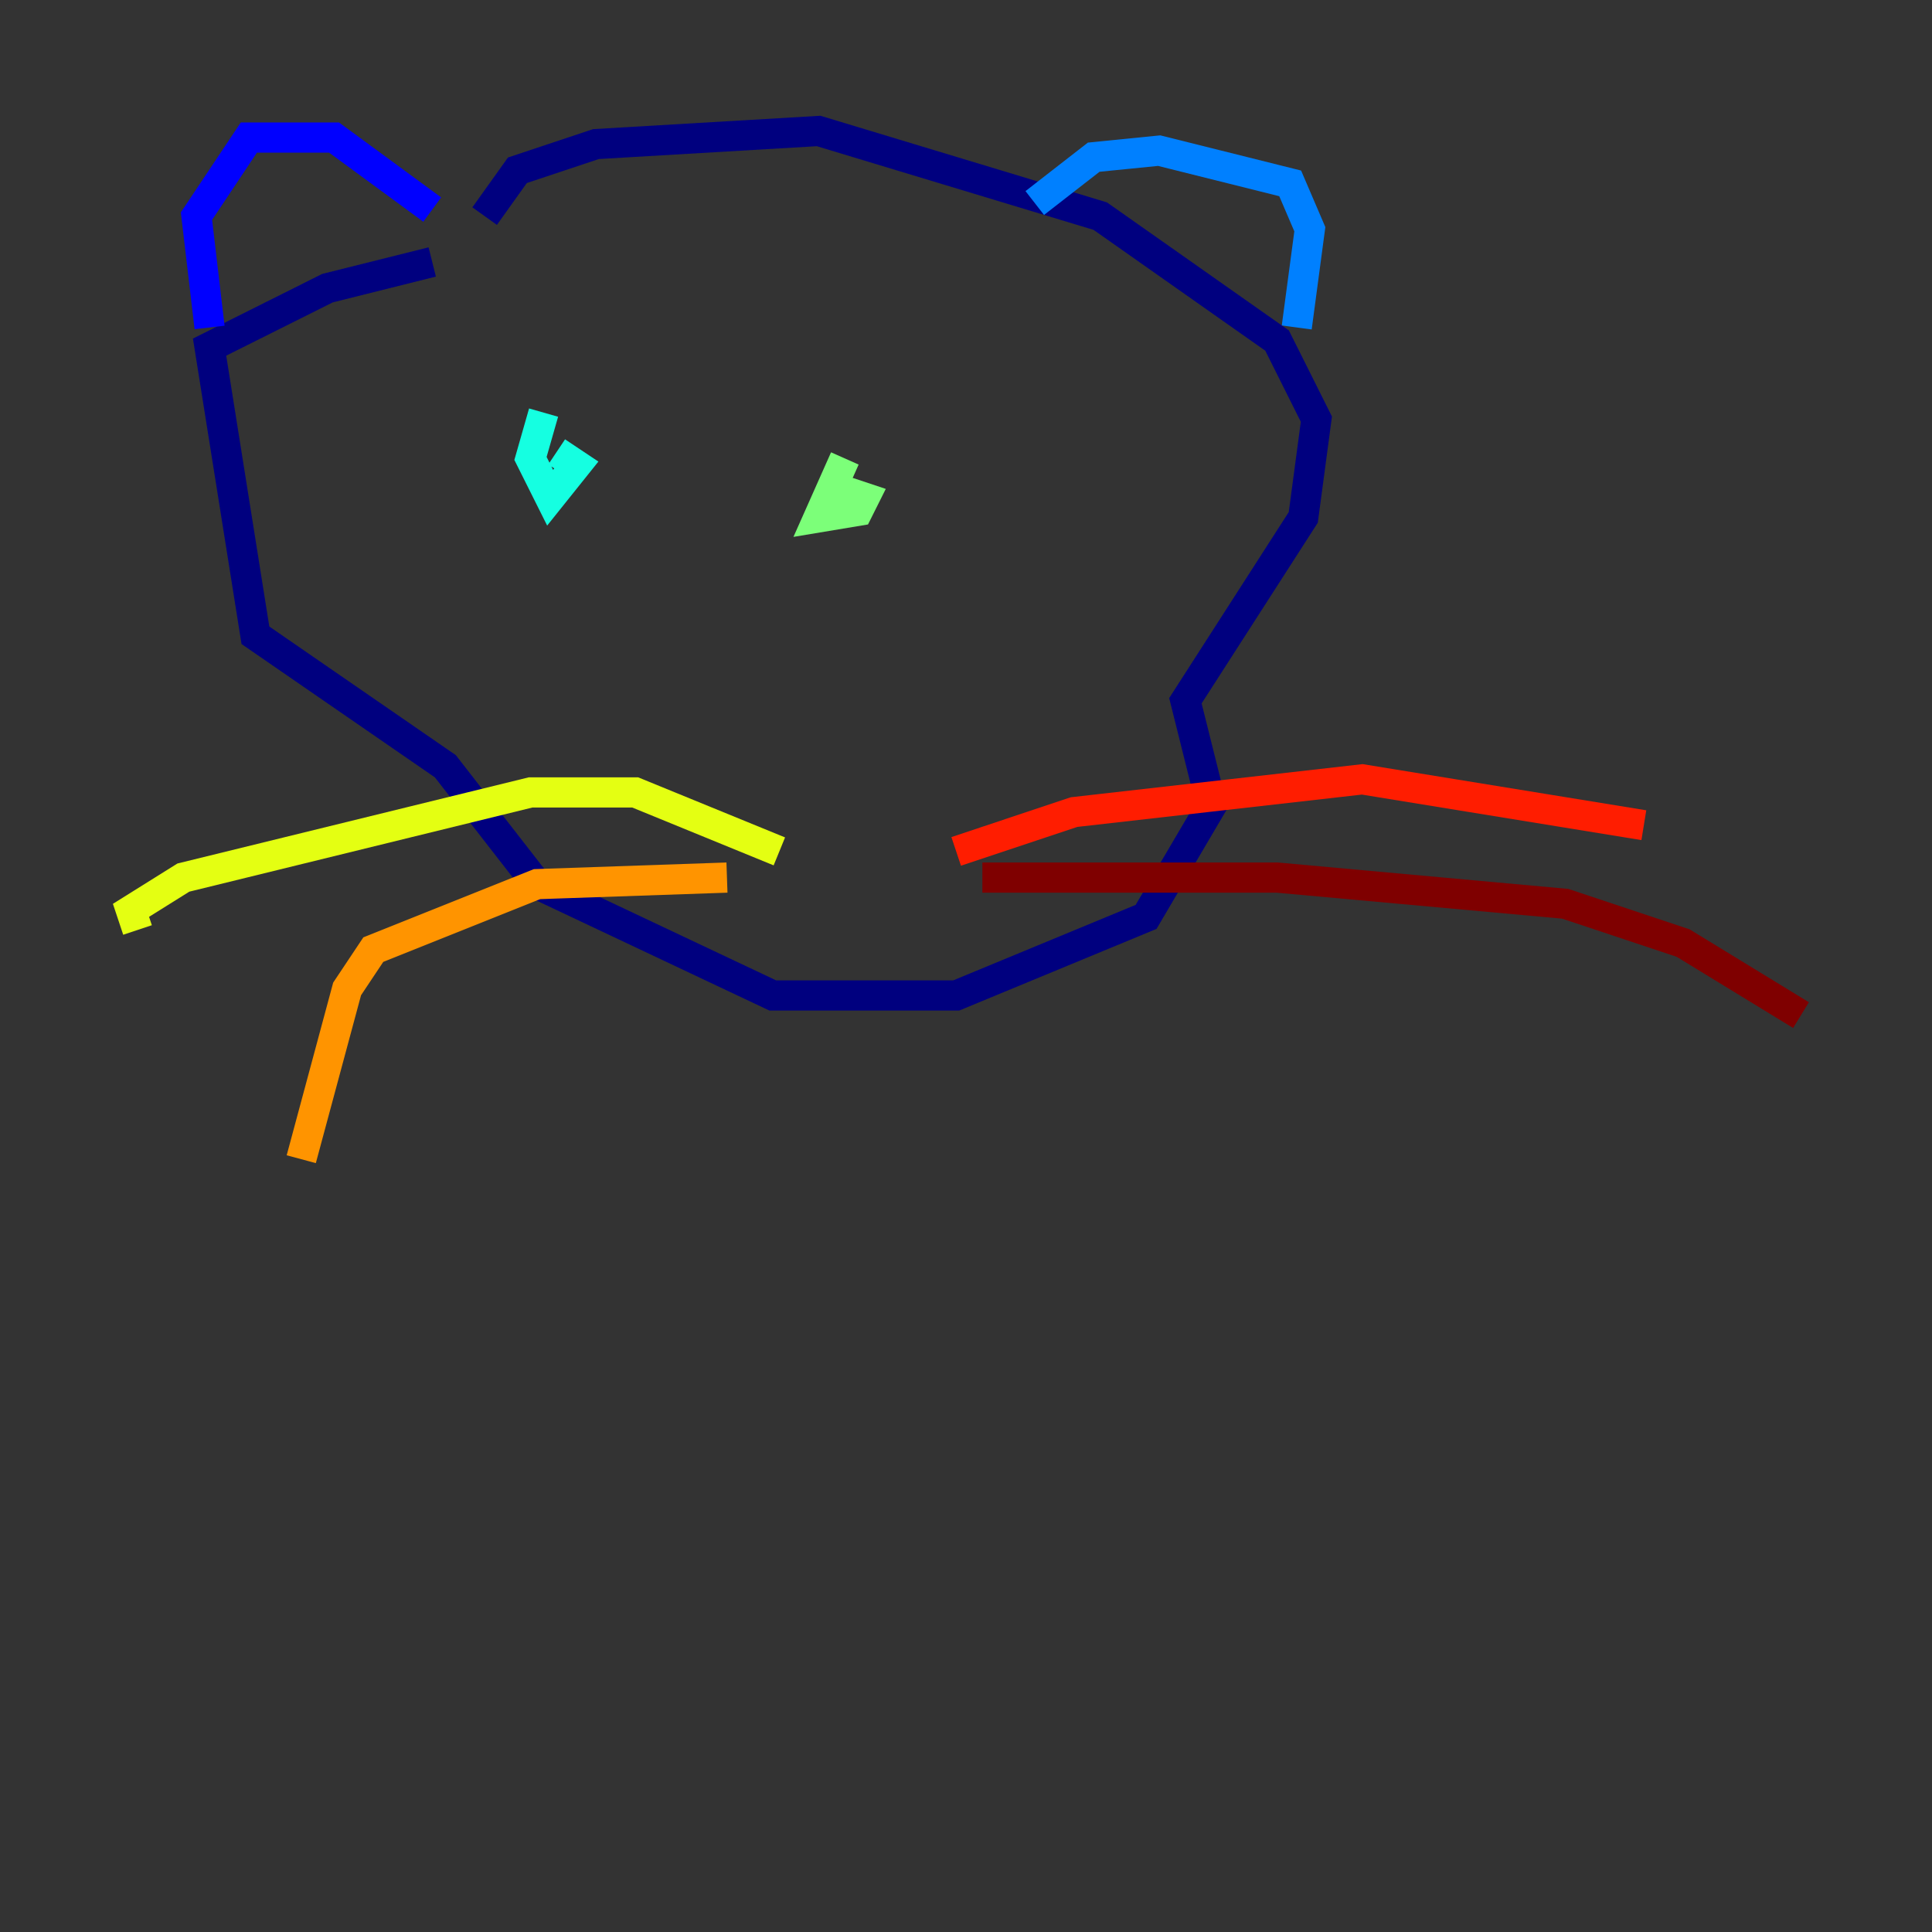 <?xml version="1.0" encoding="utf-8" ?>
<svg baseProfile="tiny" height="128" version="1.2" viewBox="0,0,128,128" width="128" xmlns="http://www.w3.org/2000/svg" xmlns:ev="http://www.w3.org/2001/xml-events" xmlns:xlink="http://www.w3.org/1999/xlink"><rect x="0" y="0" width="128" height="128" fill="#333333" stroke="none"/><defs /><polyline fill="none" points="28.637,17.356 21.695,19.091 13.885,22.997 16.922,42.088 29.505,50.766 35.58,58.576 51.2,65.953 63.349,65.953 75.932,60.746 80.271,53.37 78.536,46.427 86.346,34.278 87.214,27.77 84.61,22.563 72.895,14.319 54.237,8.678 39.485,9.546 34.278,11.281 32.108,14.319" stroke="#00007f" stroke-width="2" /><polyline fill="none" points="28.637,13.885 22.129,9.112 16.488,9.112 13.017,14.319 13.885,21.695" stroke="#0000ff" stroke-width="2" /><polyline fill="none" points="68.556,13.451 72.461,10.414 76.8,9.98 85.478,12.149 86.78,15.186 85.912,21.695" stroke="#0080ff" stroke-width="2" /><polyline fill="none" points="36.014,27.336 35.146,30.373 36.447,32.976 38.183,30.807 36.881,29.939" stroke="#15ffe1" stroke-width="2" /><polyline fill="none" points="55.973,30.373 54.237,34.278 56.841,33.844 57.275,32.976 54.671,32.108" stroke="#7cff79" stroke-width="2" /><polyline fill="none" points="51.634,56.407 42.088,52.502 35.146,52.502 12.149,58.142 8.678,60.312 9.112,61.614" stroke="#e4ff12" stroke-width="2" /><polyline fill="none" points="48.163,58.142 35.58,58.576 24.732,62.915 22.997,65.519 19.959,76.8" stroke="#ff9400" stroke-width="2" /><polyline fill="none" points="63.349,56.407 71.159,53.803 90.251,51.634 108.909,54.671" stroke="#ff1d00" stroke-width="2" /><polyline fill="none" points="65.085,58.142 84.61,58.142 103.702,59.878 111.512,62.481 119.322,67.254" stroke="#7f0000" stroke-width="2" /></svg>